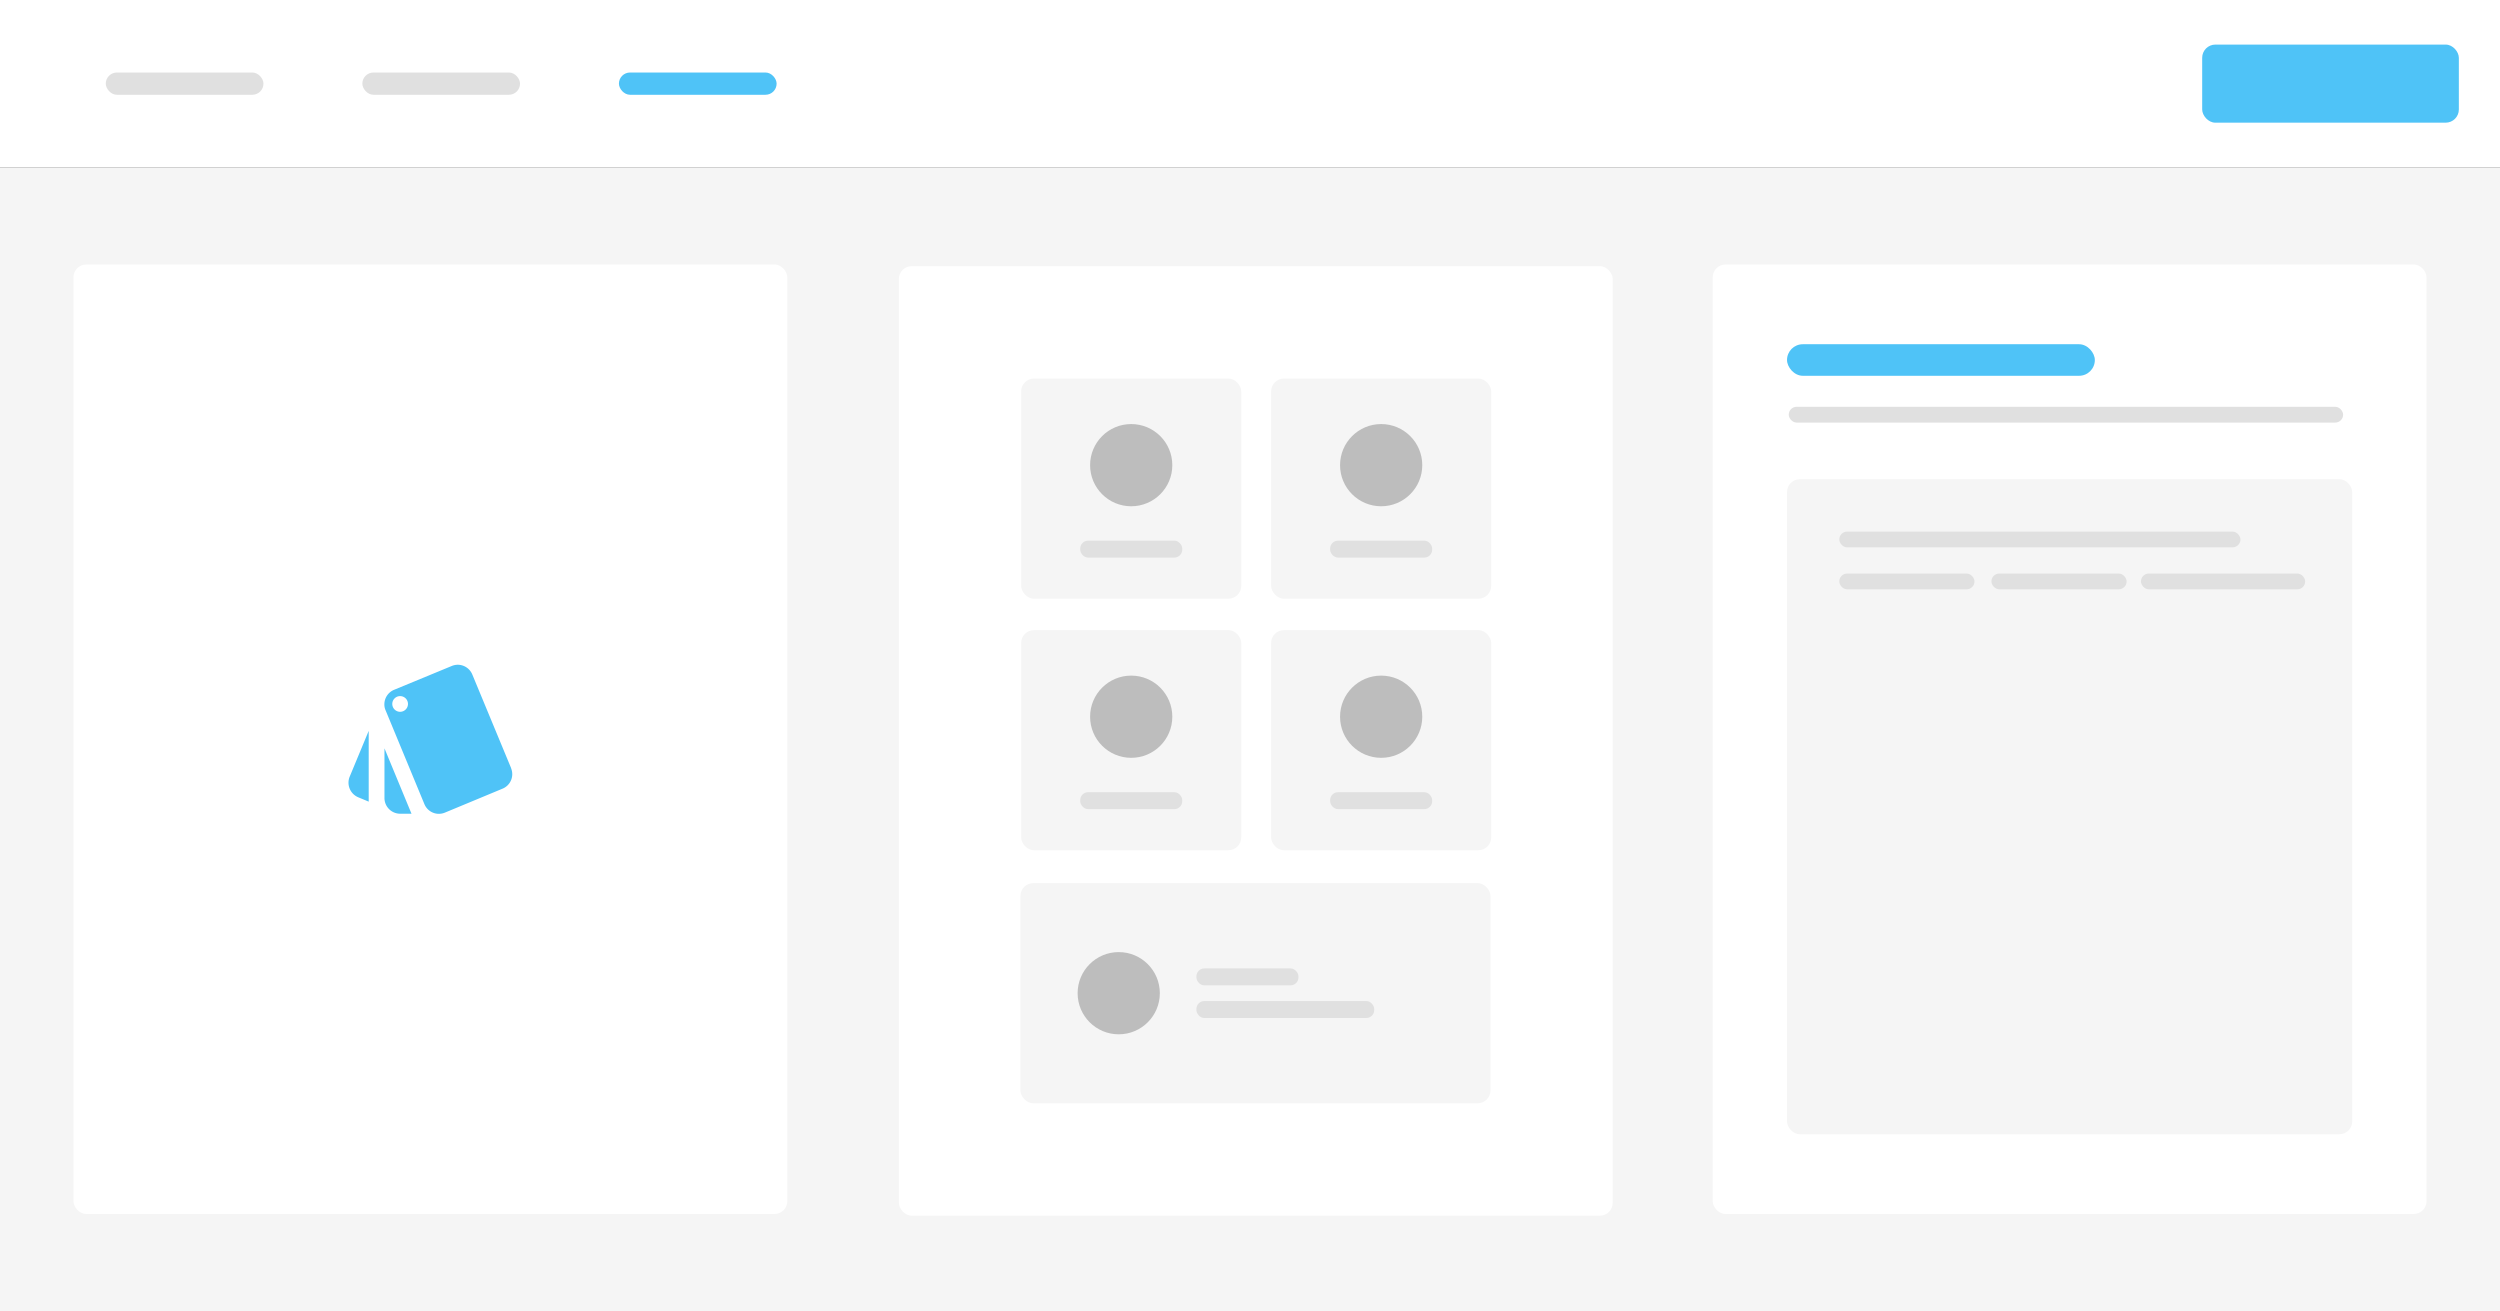 <svg xmlns="http://www.w3.org/2000/svg" viewBox="0 0 1144 600"><rect x="0" y="0" width="1144" height="600" fill="#333333" stroke="none"/><rect y="76.55" width="1144" height="523.45" fill="#f5f5f5"/><rect width="1144" height="76.55" fill="#fff"/><rect x="48.4" y="33.18" width="72.16" height="10.19" rx="5.1" fill="#e0e0e0"/><rect x="165.81" y="33.18" width="72.16" height="10.19" rx="5.1" fill="#e0e0e0"/><rect x="283.22" y="33.18" width="72.16" height="10.19" rx="5.1" fill="#4fc3f7"/><rect x="1007.72" y="20.4" width="117.45" height="35.74" rx="6.04" fill="#4fc3f7"/><rect x="33.62" y="121.03" width="326.65" height="434.49" rx="5.87" fill="#fff"/><rect x="411.33" y="121.8" width="326.65" height="434.49" rx="5.87" fill="#fff"/><rect x="783.73" y="121.03" width="326.65" height="434.49" rx="5.87" fill="#fff"/><path d="M163.91,364.83l4.81,2V334.44l-8.72,21A7.25,7.25,0,0,0,163.91,364.83Zm70-13.28-17.8-42.94a7.24,7.24,0,0,0-6.49-4.42,7.37,7.37,0,0,0-2.84.54L180.3,315.67a7.18,7.18,0,0,0-4.41,6.46,6.55,6.55,0,0,0,.54,2.87L194.22,368a7.19,7.19,0,0,0,6.57,4.41,7.41,7.41,0,0,0,2.76-.54L230,360.88A7.16,7.16,0,0,0,233.87,351.55ZM183.1,325.72a3.59,3.59,0,1,1,3.59-3.59A3.6,3.6,0,0,1,183.1,325.72Zm-7.17,39.46a7.2,7.2,0,0,0,7.17,7.18h5.2l-12.37-29.92Z" fill="#4fc3f7"/><rect x="817.74" y="157.52" width="140.86" height="14.44" rx="7.22" fill="#4fc3f7"/><rect x="818.53" y="186.15" width="253.68" height="7.22" rx="3.61" fill="#e0e0e0"/><rect x="817.74" y="219.29" width="258.63" height="299.74" rx="5.87" fill="#f5f5f5"/><rect x="841.66" y="243.25" width="183.57" height="7.22" rx="3.61" fill="#e0e0e0"/><rect x="841.66" y="262.45" width="61.87" height="7.22" rx="3.61" fill="#e0e0e0"/><rect x="911.27" y="262.45" width="61.87" height="7.22" rx="3.61" fill="#e0e0e0"/><rect x="979.7" y="262.45" width="75.15" height="7.22" rx="3.61" fill="#e0e0e0"/><rect x="467.28" y="173.24" width="100.72" height="100.72" rx="5.87" fill="#f5f5f5"/><rect x="494.31" y="247.4" width="46.68" height="7.75" rx="3.61" fill="#e0e0e0"/><circle cx="517.64" cy="212.86" r="18.81" fill="#bdbdbd"/><rect x="581.66" y="173.24" width="100.72" height="100.72" rx="5.87" fill="#f5f5f5"/><rect x="608.68" y="247.4" width="46.68" height="7.75" rx="3.61" fill="#e0e0e0"/><circle cx="632.02" cy="212.86" r="18.81" fill="#bdbdbd"/><rect x="581.66" y="288.35" width="100.72" height="100.72" rx="5.87" fill="#f5f5f5"/><rect x="608.68" y="362.51" width="46.68" height="7.75" rx="3.61" fill="#e0e0e0"/><circle cx="632.02" cy="327.97" r="18.81" fill="#bdbdbd"/><rect x="467.28" y="288.35" width="100.72" height="100.72" rx="5.87" fill="#f5f5f5"/><rect x="494.31" y="362.51" width="46.68" height="7.75" rx="3.61" fill="#e0e0e0"/><circle cx="517.64" cy="327.97" r="18.81" fill="#bdbdbd"/><rect x="466.94" y="404.13" width="215.1" height="100.72" rx="5.87" fill="#f5f5f5"/><rect x="547.48" y="443.15" width="46.68" height="7.75" rx="3.61" fill="#e0e0e0"/><rect x="547.48" y="458.08" width="81.36" height="7.75" rx="3.61" fill="#e0e0e0"/><circle cx="511.93" cy="454.49" r="18.81" fill="#bdbdbd"/></svg>